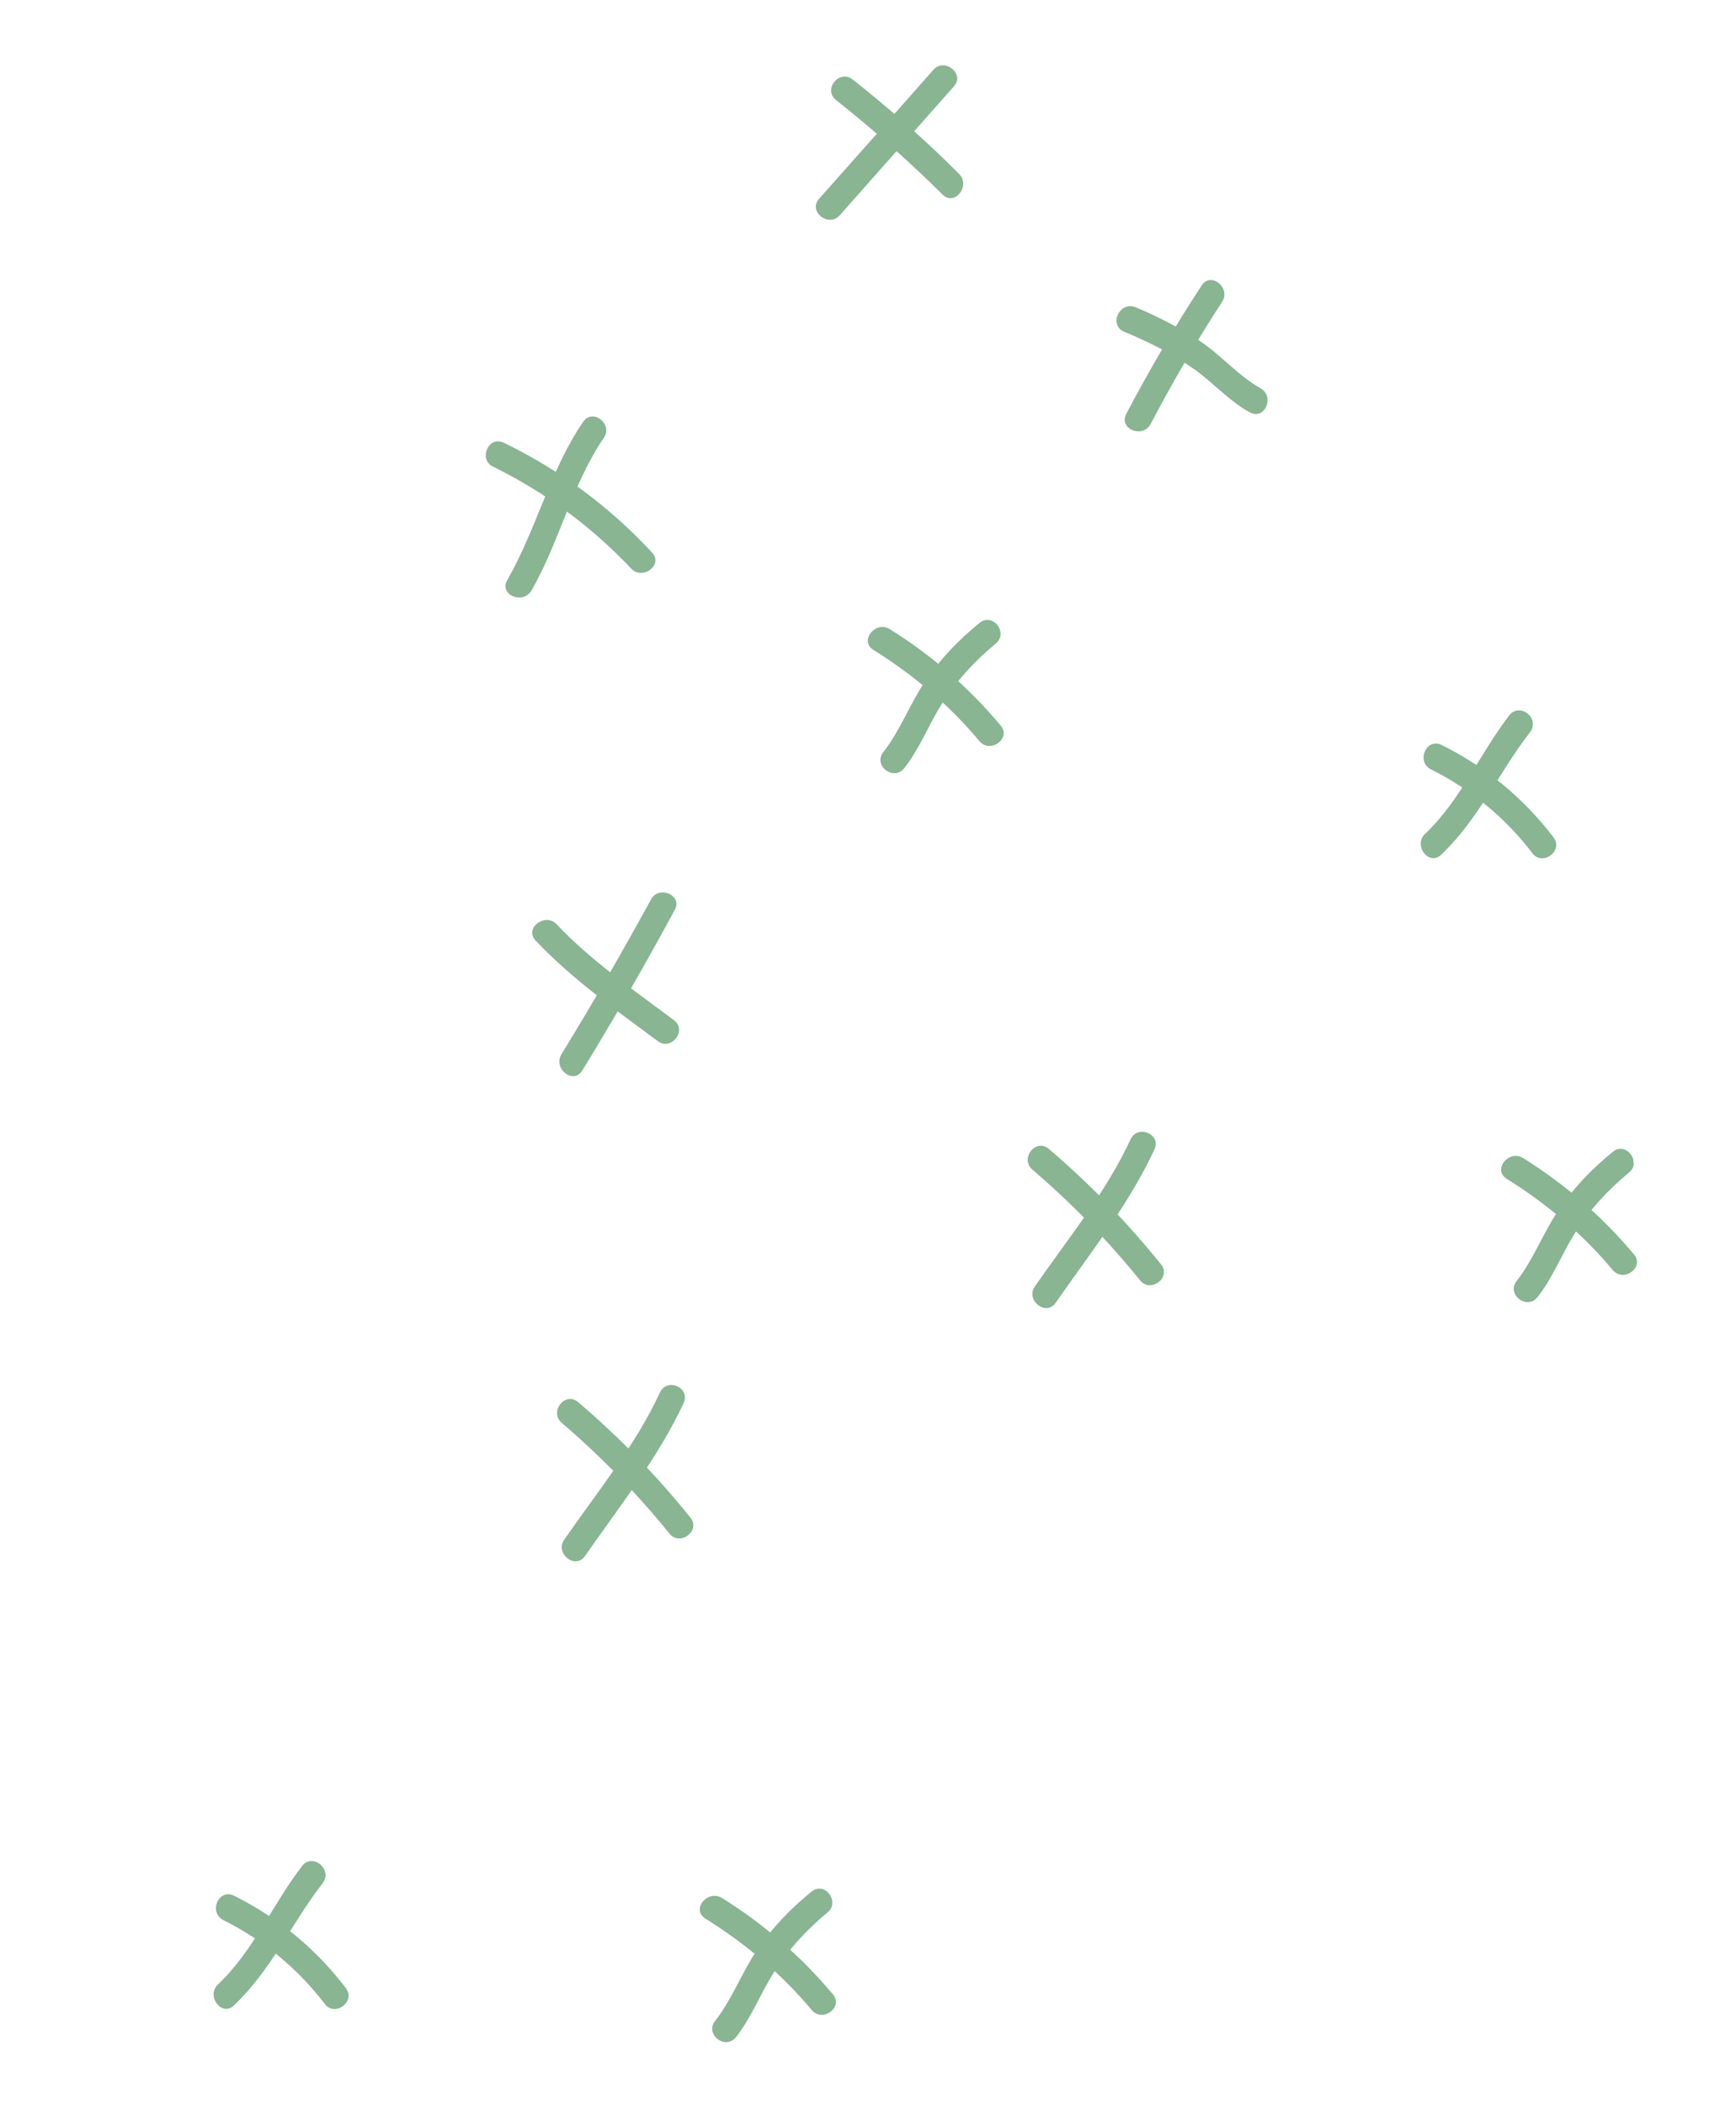 <svg width="127" height="154" viewBox="0 0 127 154" fill="none" xmlns="http://www.w3.org/2000/svg">
<g clip-path="url(#clip0_202_999)">
<path d="M110.408 52.329C108.26 55.133 106.837 58.542 104.267 60.982C103.367 61.812 104.513 63.368 105.413 62.538C108.17 59.938 109.657 56.487 111.929 53.565C112.704 52.542 111.187 51.34 110.408 52.329Z" fill="#89B592"/>
<path d="M104.679 56.277C107.601 57.728 110.116 59.813 112.106 62.409C112.84 63.392 114.391 62.244 113.657 61.261C111.462 58.38 108.719 56.114 105.468 54.494C104.336 53.937 103.581 55.716 104.679 56.277Z" fill="#89B592"/>
<path d="M22.096 136.496C19.947 139.3 18.524 142.71 15.954 145.149C15.054 145.979 16.2 147.535 17.1 146.705C19.857 144.106 21.344 140.654 23.616 137.732C24.357 136.714 22.84 135.512 22.096 136.496Z" fill="#89B592"/>
<path d="M16.332 140.448C19.255 141.9 21.769 143.985 23.759 146.58C24.494 147.563 26.045 146.416 25.31 145.433C23.115 142.551 20.373 140.285 17.121 138.666C15.989 138.109 15.235 139.887 16.332 140.448Z" fill="#89B592"/>
<path d="M71.671 45.555C70.132 46.804 68.783 48.204 67.669 49.853C66.555 51.501 65.854 53.446 64.626 55.004C63.847 55.992 65.36 57.16 66.143 56.206C67.281 54.762 67.908 53.067 68.894 51.503C69.966 49.79 71.312 48.356 72.847 47.073C73.789 46.307 72.647 44.785 71.671 45.555Z" fill="#89B592"/>
<path d="M63.888 47.536C66.82 49.366 69.453 51.575 71.654 54.215C72.453 55.156 74.004 54.008 73.205 53.067C70.886 50.303 68.166 47.932 65.086 46.016C64.048 45.379 62.846 46.865 63.888 47.536Z" fill="#89B592"/>
<path d="M59.364 138.371C57.825 139.621 56.475 141.021 55.361 142.669C54.247 144.318 53.547 146.262 52.319 147.821C51.54 148.809 53.053 149.977 53.836 149.022C54.974 147.578 55.601 145.884 56.587 144.319C57.659 142.607 59.005 141.173 60.54 139.889C61.482 139.123 60.336 137.568 59.364 138.371Z" fill="#89B592"/>
<path d="M51.615 140.349C54.547 142.178 57.18 144.388 59.381 147.027C60.18 147.969 61.731 146.821 60.932 145.88C58.613 143.116 55.893 140.744 52.813 138.829C51.741 138.195 50.54 139.682 51.615 140.349Z" fill="#89B592"/>
<path d="M118.002 84.242C116.463 85.492 115.113 86.892 113.999 88.54C112.885 90.188 112.184 92.133 110.957 93.691C110.178 94.679 111.691 95.847 112.473 94.893C113.611 93.449 114.238 91.754 115.225 90.19C116.297 88.478 117.642 87.044 119.177 85.76C120.12 84.994 118.944 83.476 118.002 84.242Z" fill="#89B592"/>
<path d="M110.219 86.224C113.151 88.053 115.783 90.263 117.985 92.902C118.783 93.843 120.334 92.696 119.536 91.754C117.217 88.991 114.496 86.619 111.417 84.704C110.379 84.066 109.177 85.552 110.219 86.224Z" fill="#89B592"/>
<path d="M87.906 20.886C85.922 23.913 84.089 27.059 82.4 30.258C81.807 31.363 83.582 32.12 84.174 31.016C85.778 27.965 87.525 24.967 89.419 22.054C90.058 21.048 88.575 19.842 87.906 20.886Z" fill="#89B592"/>
<path d="M82.249 24.274C84.091 25.024 85.848 25.922 87.462 27.078C88.816 28.058 89.967 29.371 91.436 30.165C92.538 30.76 93.293 28.982 92.191 28.386C90.57 27.473 89.289 25.933 87.724 24.909C86.235 23.945 84.66 23.129 83.034 22.457C81.884 22.04 81.091 23.789 82.249 24.274Z" fill="#89B592"/>
<path d="M68.273 5.112C65.512 8.264 62.713 11.386 59.918 14.543C59.097 15.467 60.614 16.669 61.435 15.745C64.23 12.588 66.995 9.47 69.79 6.314C70.61 5.39 69.093 4.188 68.273 5.112Z" fill="#89B592"/>
<path d="M61.17 7.325C63.901 9.488 66.473 11.774 68.964 14.241C69.856 15.102 71.02 13.586 70.162 12.721C67.705 10.249 65.099 7.968 62.368 5.804C61.386 5.057 60.184 6.543 61.17 7.325Z" fill="#89B592"/>
<path d="M42.668 30.845C40.23 34.407 39.254 38.696 37.111 42.431C36.481 43.505 38.255 44.263 38.886 43.188C40.942 39.602 41.833 35.461 44.181 32.013C44.858 31.037 43.375 29.831 42.668 30.845Z" fill="#89B592"/>
<path d="M36.071 34.136C39.867 36.002 43.256 38.503 46.162 41.577C46.99 42.48 48.541 41.333 47.713 40.429C44.602 37.069 40.985 34.388 36.863 32.388C35.732 31.83 34.977 33.609 36.071 34.136Z" fill="#89B592"/>
<path d="M47.624 65.793C45.528 69.626 43.356 73.399 41.074 77.115C40.439 78.156 41.922 79.362 42.591 78.317C44.959 74.453 47.217 70.531 49.365 66.554C49.962 65.484 48.187 64.726 47.624 65.793Z" fill="#89B592"/>
<path d="M39.168 68.784C41.839 71.61 44.988 73.828 48.116 76.152C49.098 76.899 50.295 75.379 49.313 74.632C46.372 72.424 43.268 70.304 40.715 67.603C39.891 66.733 38.34 67.881 39.168 68.784Z" fill="#89B592"/>
<path d="M82.705 83.343C80.922 87.208 78.121 90.607 75.709 94.097C75.003 95.111 76.519 96.313 77.226 95.299C79.728 91.695 82.577 88.118 84.445 84.105C85 82.971 83.226 82.213 82.705 83.343Z" fill="#89B592"/>
<path d="M75.535 85.563C78.403 88.021 81.023 90.715 83.396 93.645C84.165 94.624 85.712 93.442 84.947 92.497C82.491 89.439 79.752 86.621 76.733 84.043C75.776 83.224 74.579 84.744 75.535 85.563Z" fill="#89B592"/>
<path d="M48.274 101.866C46.491 105.731 43.69 109.129 41.279 112.62C40.572 113.634 42.089 114.836 42.795 113.822C45.297 110.217 48.146 106.641 50.015 102.628C50.536 101.497 48.795 100.736 48.274 101.866Z" fill="#89B592"/>
<path d="M41.104 104.086C43.972 106.544 46.593 109.238 48.966 112.167C49.734 113.147 51.281 111.965 50.517 111.02C48.06 107.962 45.322 105.144 42.302 102.566C41.346 101.747 40.148 103.267 41.104 104.086Z" fill="#89B592"/>
</g>
<defs>
<clipPath id="clip0_202_999">
<rect width="110.288" height="141.799" fill="white" transform="translate(0 12.838) rotate(-6.685)"/>
</clipPath>
</defs>
</svg>
